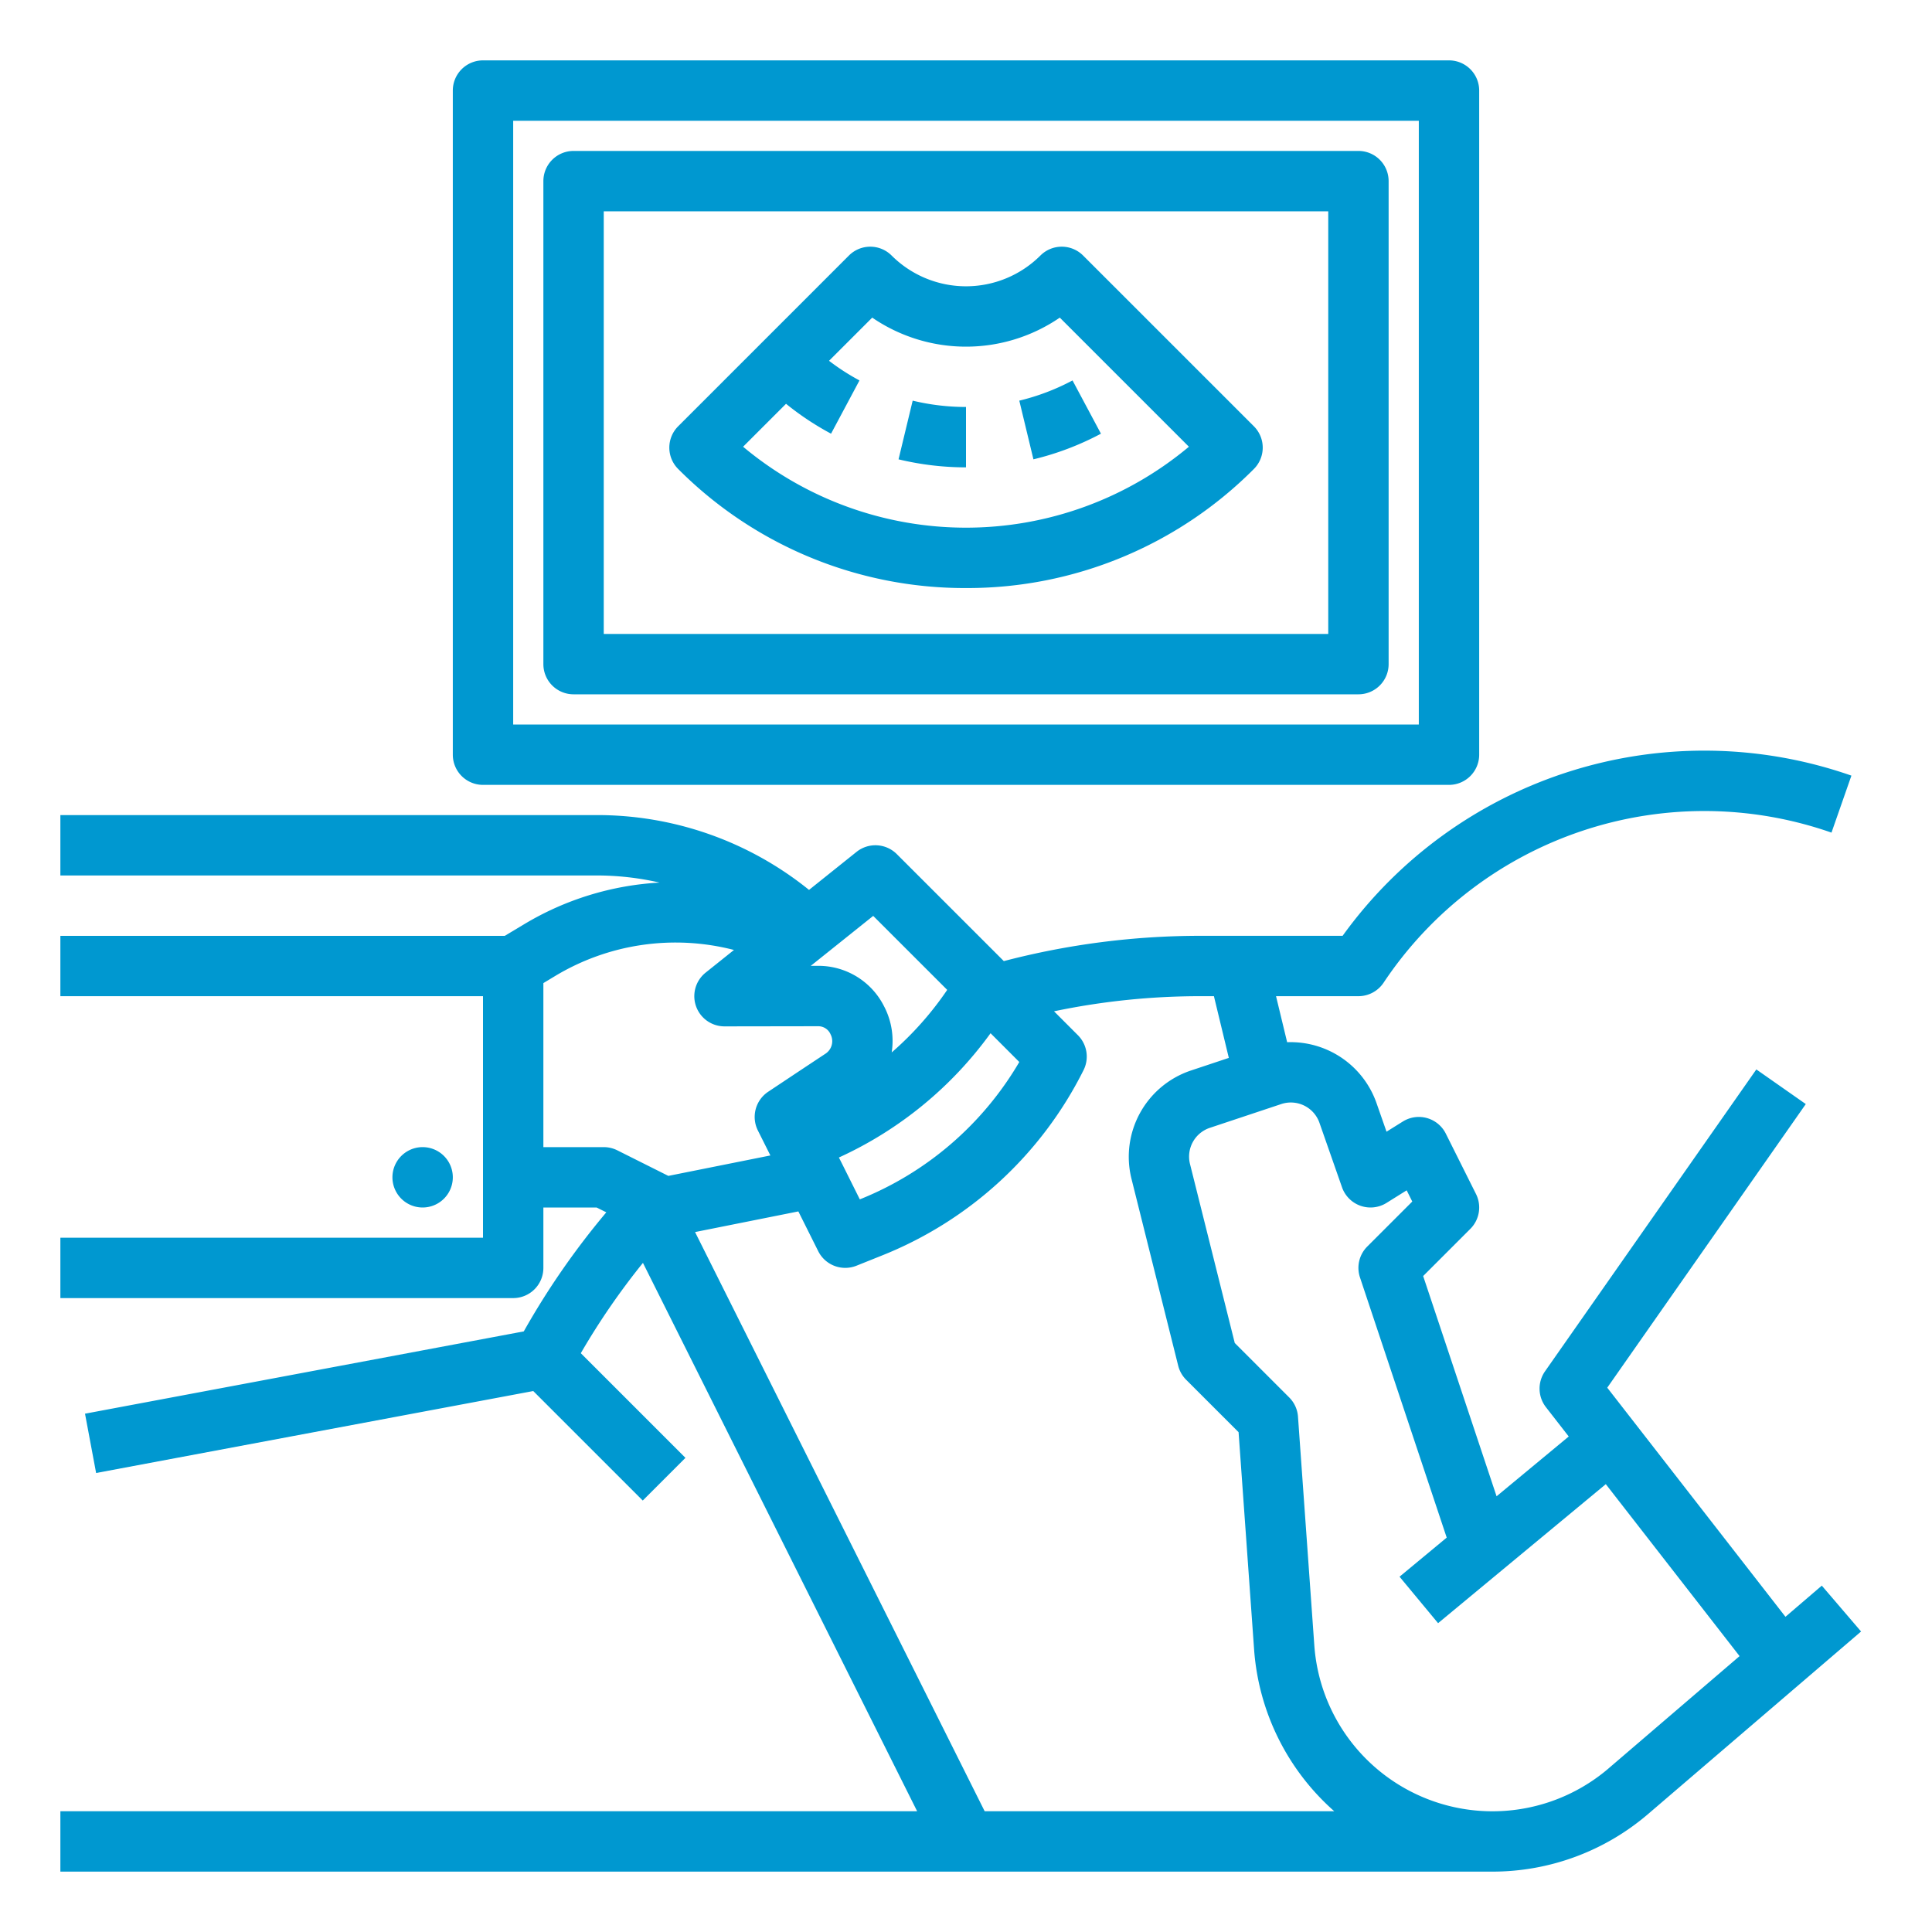 <svg width="80" height="80" fill="none" xmlns="http://www.w3.org/2000/svg"><path d="M75.437 65.658l-1.505 1.29-7.379-9.487 8.221-11.744-2.048-1.434-8.75 12.5a1.25 1.25 0 00.037 1.484l.945 1.215-2.988 2.476-3.04-9.12 1.954-1.954a1.25 1.25 0 00.234-1.443l-1.25-2.5a1.25 1.25 0 00-1.78-.501l-.675.421-.42-1.2a3.77 3.77 0 00-3.695-2.505l-.46-1.906h3.412a1.255 1.255 0 001.04-.556 15.958 15.958 0 0118.548-6.217l.825-2.36a18.457 18.457 0 00-21.068 6.633h-5.889a32.2 32.2 0 00-8.14 1.047l-4.432-4.431a1.253 1.253 0 00-1.665-.093L33.5 36.849a13.943 13.943 0 00-8.803-3.098H2.5v2.5h22.197c.88 0 1.757.098 2.614.295a12.19 12.19 0 00-5.616 1.73l-.792.475H2.5v2.5H20v10H2.5v2.5h18.75a1.249 1.249 0 001.25-1.25V50h2.205l.401.2a32.202 32.202 0 00-3.417 4.93L3.52 58.538l.46 2.456 18.1-3.394h.001l4.534 4.534 1.768-1.768-4.333-4.333a29.496 29.496 0 012.573-3.74L37.977 75H2.5v2.5h59.301a9.902 9.902 0 006.441-2.383l8.821-7.56-1.626-1.899zm-34.42-22.874l1.19 1.191a13.448 13.448 0 01-6.604 5.688l-.734-1.472-.132-.261a15.896 15.896 0 006.28-5.146zm-4.86-4.859l3.065 3.064a13.37 13.37 0 01-2.299 2.59 3.095 3.095 0 00-.29-1.86l-.019-.036a3.04 3.04 0 00-2.733-1.69h-.31l.095-.074 2.492-1.994zM25 47.5h-2.5v-6.792l.481-.29a9.664 9.664 0 017.411-1.082l-1.173.938A1.25 1.25 0 0030 42.5h.002l3.878-.006h.001a.553.553 0 01.496.303l.017.036a.62.62 0 01-.206.794c-1.074.71-2.382 1.582-2.382 1.582a1.253 1.253 0 00-.425 1.6l.519 1.036-4.225.846-2.116-1.06A1.262 1.262 0 0025 47.5zM40.773 75L28.781 51.017l4.277-.855.823 1.647a1.252 1.252 0 001.583.602l1.06-.425a15.927 15.927 0 008.345-7.677 1.252 1.252 0 00-.235-1.443l-.989-.99a29.544 29.544 0 016.061-.626h.56l.617 2.555-1.582.527a3.767 3.767 0 00-2.452 4.467l1.938 7.754c.055.22.169.42.33.581l2.17 2.17.643 9.004A9.876 9.876 0 0055.249 75H40.773zm25.842-1.78a7.396 7.396 0 01-12.192-5.09l-.676-9.47a1.25 1.25 0 00-.363-.794l-2.255-2.255-1.855-7.418a1.256 1.256 0 01.818-1.49l2.967-.988a1.255 1.255 0 011.575.773l.936 2.675a1.251 1.251 0 001.843.647l.834-.521.232.464-1.863 1.863a1.249 1.249 0 00-.302 1.28l3.591 10.773-1.953 1.619 1.596 1.924 6.945-5.756 5.539 7.12-5.417 4.643z" fill="#0098D0"/><path d="M17.5 50a1.25 1.25 0 100-2.5 1.25 1.25 0 000 2.5zM20 32.5h40a1.25 1.25 0 001.25-1.25V3.75A1.25 1.25 0 0060 2.5H20a1.25 1.25 0 00-1.25 1.25v27.5A1.25 1.25 0 0020 32.5zM21.25 5h37.5v25h-37.5V5z" fill="#0098D0"/><path d="M56.25 6.25h-32.5A1.25 1.25 0 0022.5 7.5v20a1.25 1.25 0 001.25 1.25h32.5a1.25 1.25 0 001.25-1.25v-20a1.25 1.25 0 00-1.25-1.25zm-1.25 20H25V8.75h30v17.5z" fill="#0098D0"/><path d="M40 24.35a16.741 16.741 0 0011.92-4.93 1.25 1.25 0 000-1.769l-7.071-7.07a1.25 1.25 0 00-1.768 0 4.362 4.362 0 01-6.161 0 1.25 1.25 0 00-1.768 0l-7.07 7.07a1.25 1.25 0 00-.001 1.768A16.743 16.743 0 0040 24.35zm-7.453-7.63c.581.471 1.206.886 1.865 1.238l1.177-2.205a9.246 9.246 0 01-1.26-.813l1.788-1.788a6.874 6.874 0 007.767 0l5.346 5.346a14.385 14.385 0 01-18.46 0l1.777-1.777z" fill="#0098D0"/><path d="M40 16.852a9.448 9.448 0 01-2.208-.262l-.585 2.43c.915.22 1.852.332 2.793.332v-2.5zm5.588 1.106l-1.177-2.205a9.314 9.314 0 01-2.204.837l.585 2.43a11.815 11.815 0 002.796-1.062z" fill="#0098D0"/></svg>